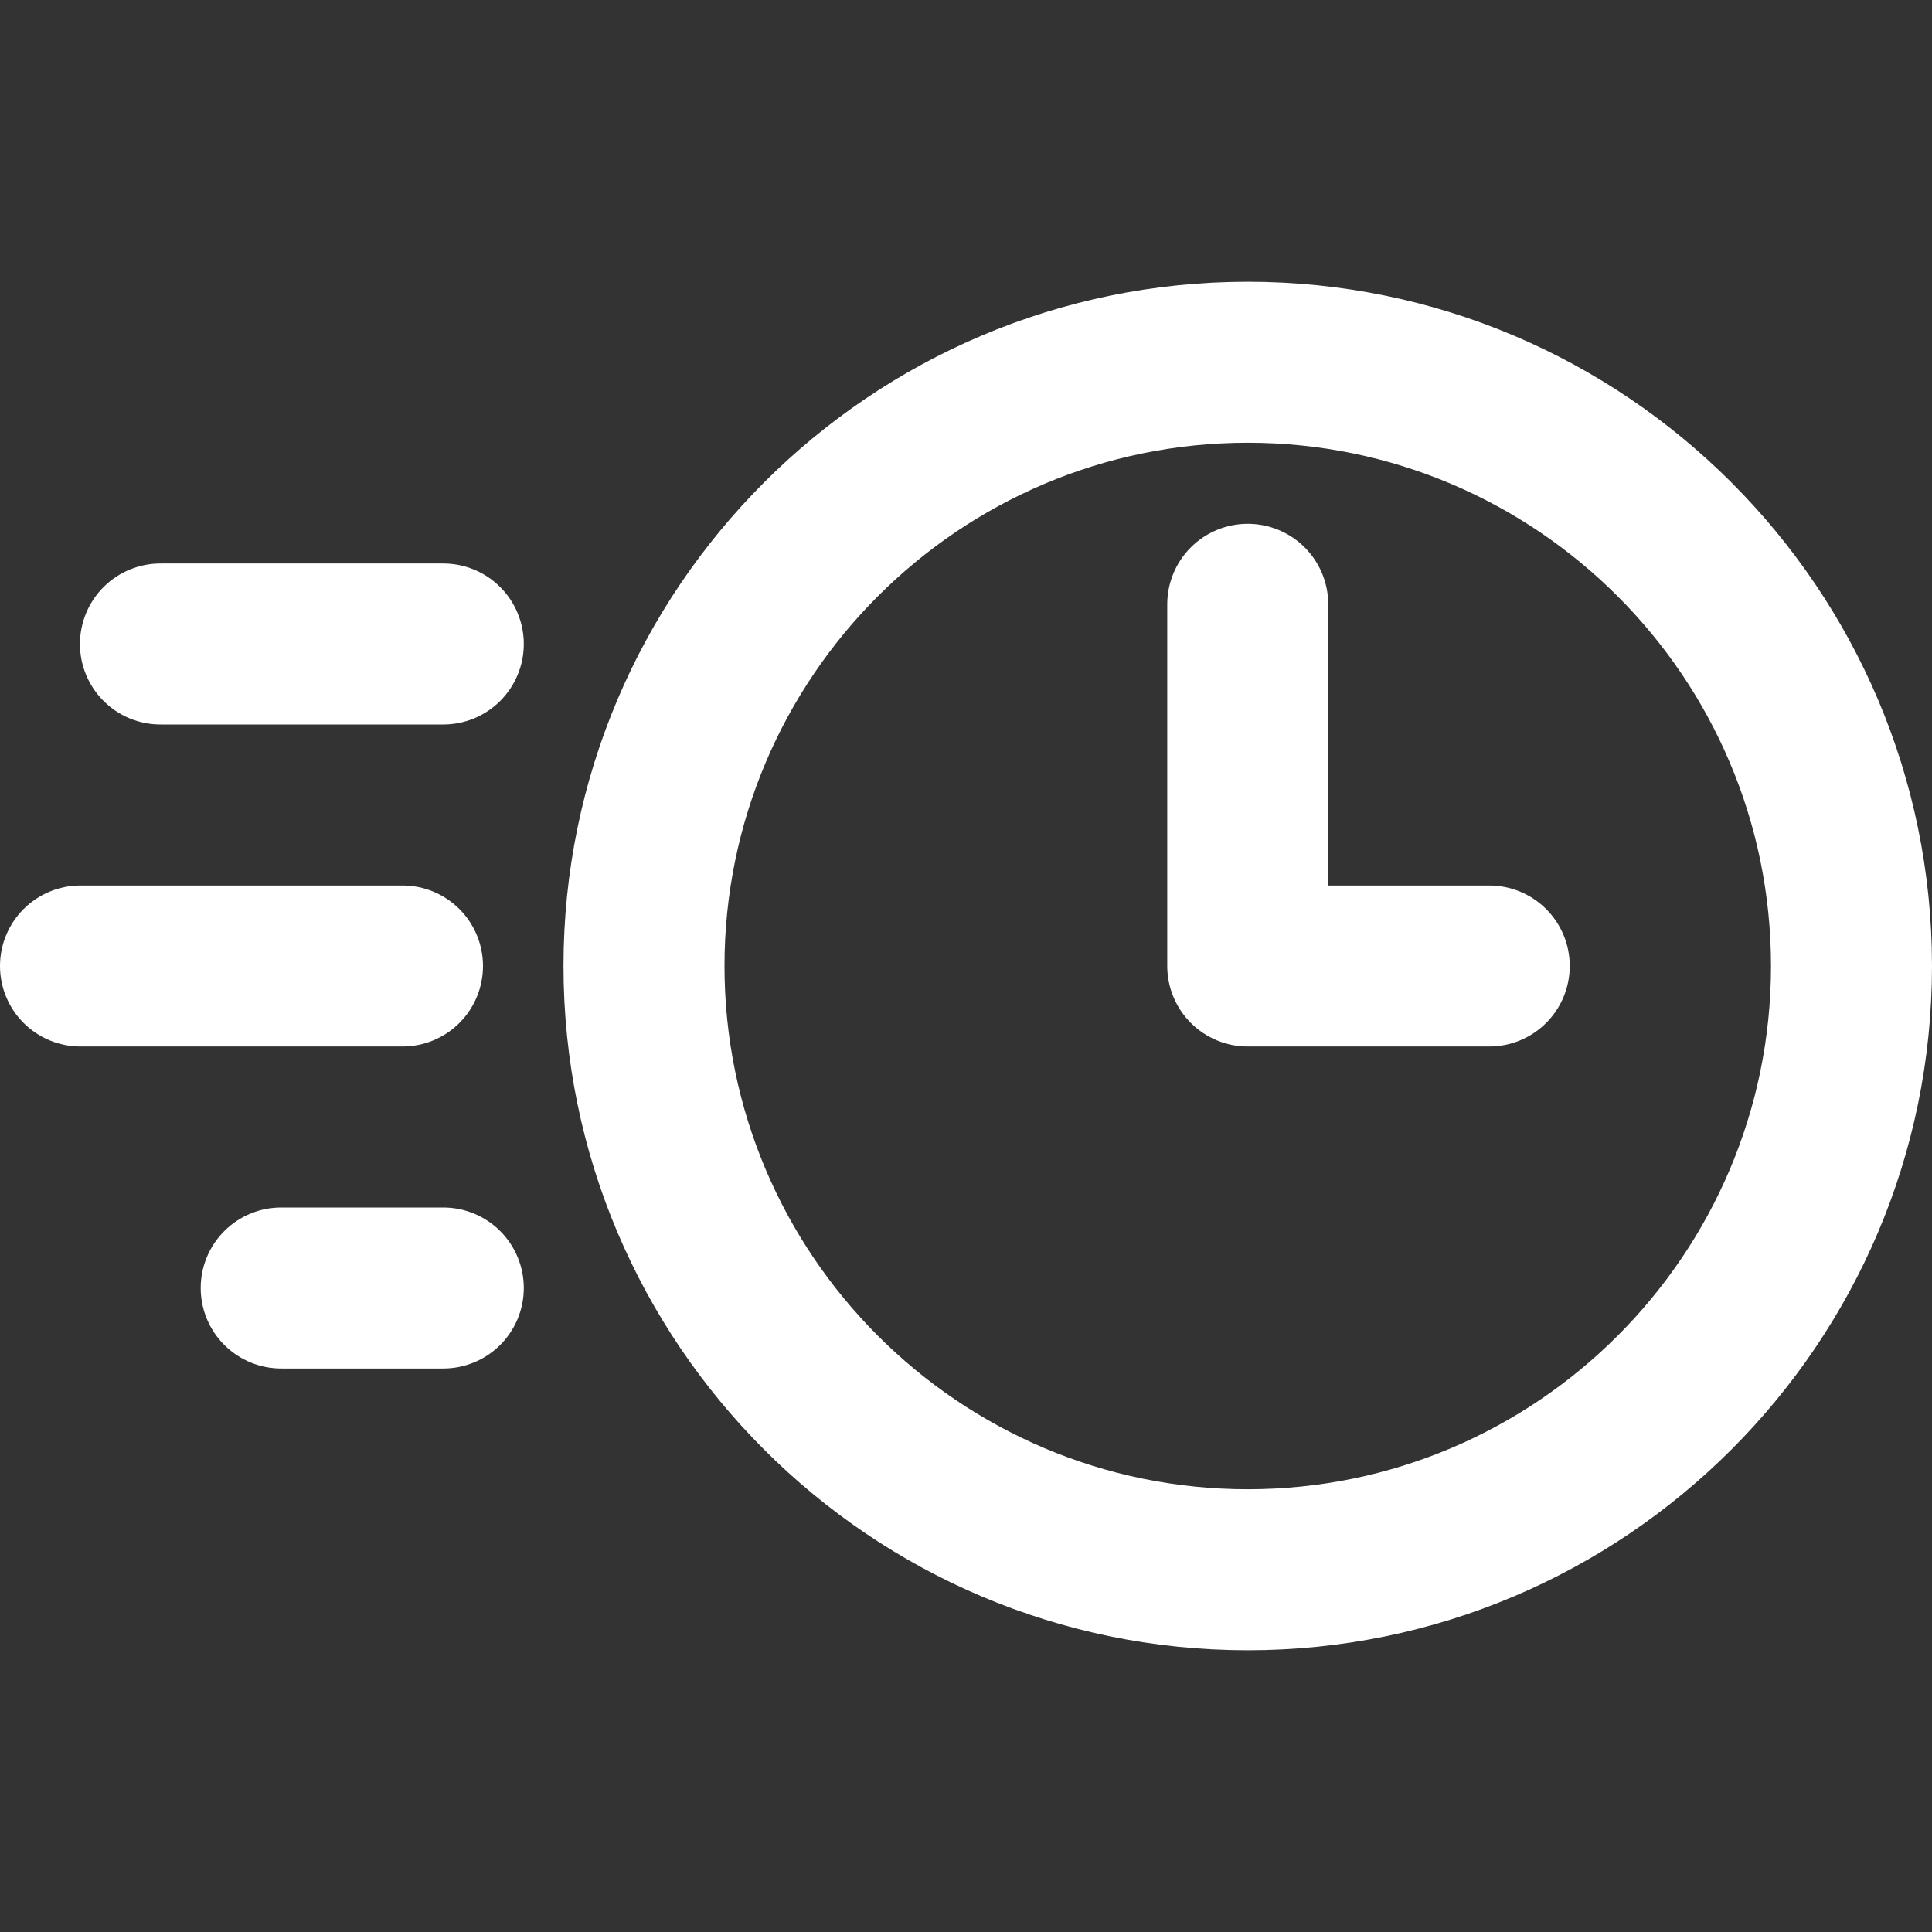 <?xml version="1.0" encoding="UTF-8" standalone="no"?> <svg width="512" height="512" viewBox="0 0 512 512" fill="none" xmlns="http://www.w3.org/2000/svg">
<rect x="0" y="0" width="512" height="512" fill="#333333" stroke="none"/>
<g clip-path="url(#clip0_28:261)">
<path d="M330.667 437.333C230.677 437.333 149.333 355.99 149.333 256C149.333 156.01 230.677 74.667 330.667 74.667C430.657 74.667 512 156.01 512 256C512 355.99 430.656 437.333 330.667 437.333ZM330.667 117.333C254.208 117.333 192 179.536 192 256C192 332.464 254.208 394.667 330.667 394.667C407.126 394.667 469.333 332.464 469.333 256C469.333 179.536 407.125 117.333 330.667 117.333V117.333Z" fill="white"/>
<path d="M394.667 277.333H330.667C325.009 277.333 319.583 275.085 315.582 271.085C311.581 267.084 309.333 261.658 309.333 256V160C309.372 154.367 311.636 148.978 315.633 145.009C319.629 141.04 325.034 138.812 330.667 138.812C336.299 138.812 341.704 141.04 345.7 145.009C349.697 148.978 351.961 154.367 352 160V234.667H394.667C397.468 234.667 400.243 235.219 402.831 236.291C405.419 237.363 407.771 238.934 409.752 240.915C411.733 242.896 413.304 245.248 414.376 247.836C415.448 250.424 416 253.198 416 256C416 258.801 415.448 261.576 414.376 264.164C413.304 266.752 411.733 269.104 409.752 271.085C407.771 273.066 405.419 274.637 402.831 275.709C400.243 276.781 397.468 277.333 394.667 277.333Z" fill="white"/>
<path d="M117.333 192H42.667C39.853 192.019 37.063 191.482 34.458 190.418C31.853 189.355 29.484 187.786 27.487 185.803C25.491 183.821 23.906 181.462 22.825 178.864C21.744 176.267 21.187 173.48 21.187 170.667C21.187 167.853 21.744 165.067 22.825 162.469C23.906 159.871 25.491 157.512 27.487 155.53C29.484 153.547 31.853 151.978 34.458 150.915C37.063 149.851 39.853 149.314 42.667 149.333H117.333C120.147 149.314 122.937 149.851 125.542 150.915C128.147 151.978 130.516 153.547 132.513 155.53C134.509 157.512 136.094 159.871 137.175 162.469C138.256 165.067 138.813 167.853 138.813 170.667C138.813 173.48 138.256 176.267 137.175 178.864C136.094 181.462 134.509 183.821 132.513 185.803C130.516 187.786 128.147 189.355 125.542 190.418C122.937 191.482 120.147 192.019 117.333 192V192Z" fill="white"/>
<path d="M106.667 277.333H21.333C15.675 277.333 10.249 275.085 6.248 271.085C2.248 267.084 0 261.658 0 256C0 250.342 2.248 244.916 6.248 240.915C10.249 236.915 15.675 234.667 21.333 234.667H106.667C112.325 234.667 117.751 236.915 121.752 240.915C125.752 244.916 128 250.342 128 256C128 261.658 125.752 267.084 121.752 271.085C117.751 275.085 112.325 277.333 106.667 277.333V277.333Z" fill="white"/>
<path d="M117.333 362.667H74.667C71.853 362.686 69.063 362.149 66.458 361.085C63.853 360.022 61.484 358.453 59.487 356.47C57.491 354.488 55.906 352.129 54.825 349.531C53.744 346.934 53.187 344.147 53.187 341.334C53.187 338.52 53.744 335.733 54.825 333.136C55.906 330.538 57.491 328.179 59.487 326.197C61.484 324.214 63.853 322.645 66.458 321.582C69.063 320.518 71.853 319.981 74.667 320H117.333C120.147 319.981 122.937 320.518 125.542 321.582C128.147 322.645 130.516 324.214 132.513 326.197C134.509 328.179 136.094 330.538 137.175 333.136C138.256 335.733 138.813 338.52 138.813 341.334C138.813 344.147 138.256 346.934 137.175 349.531C136.094 352.129 134.509 354.488 132.513 356.47C130.516 358.453 128.147 360.022 125.542 361.085C122.937 362.149 120.147 362.686 117.333 362.667V362.667Z" fill="white"/>
</g>
<defs>
<clipPath id="clip0_28:261">
<rect width="512" height="512" fill="white"/>
</clipPath>
</defs>
</svg>
